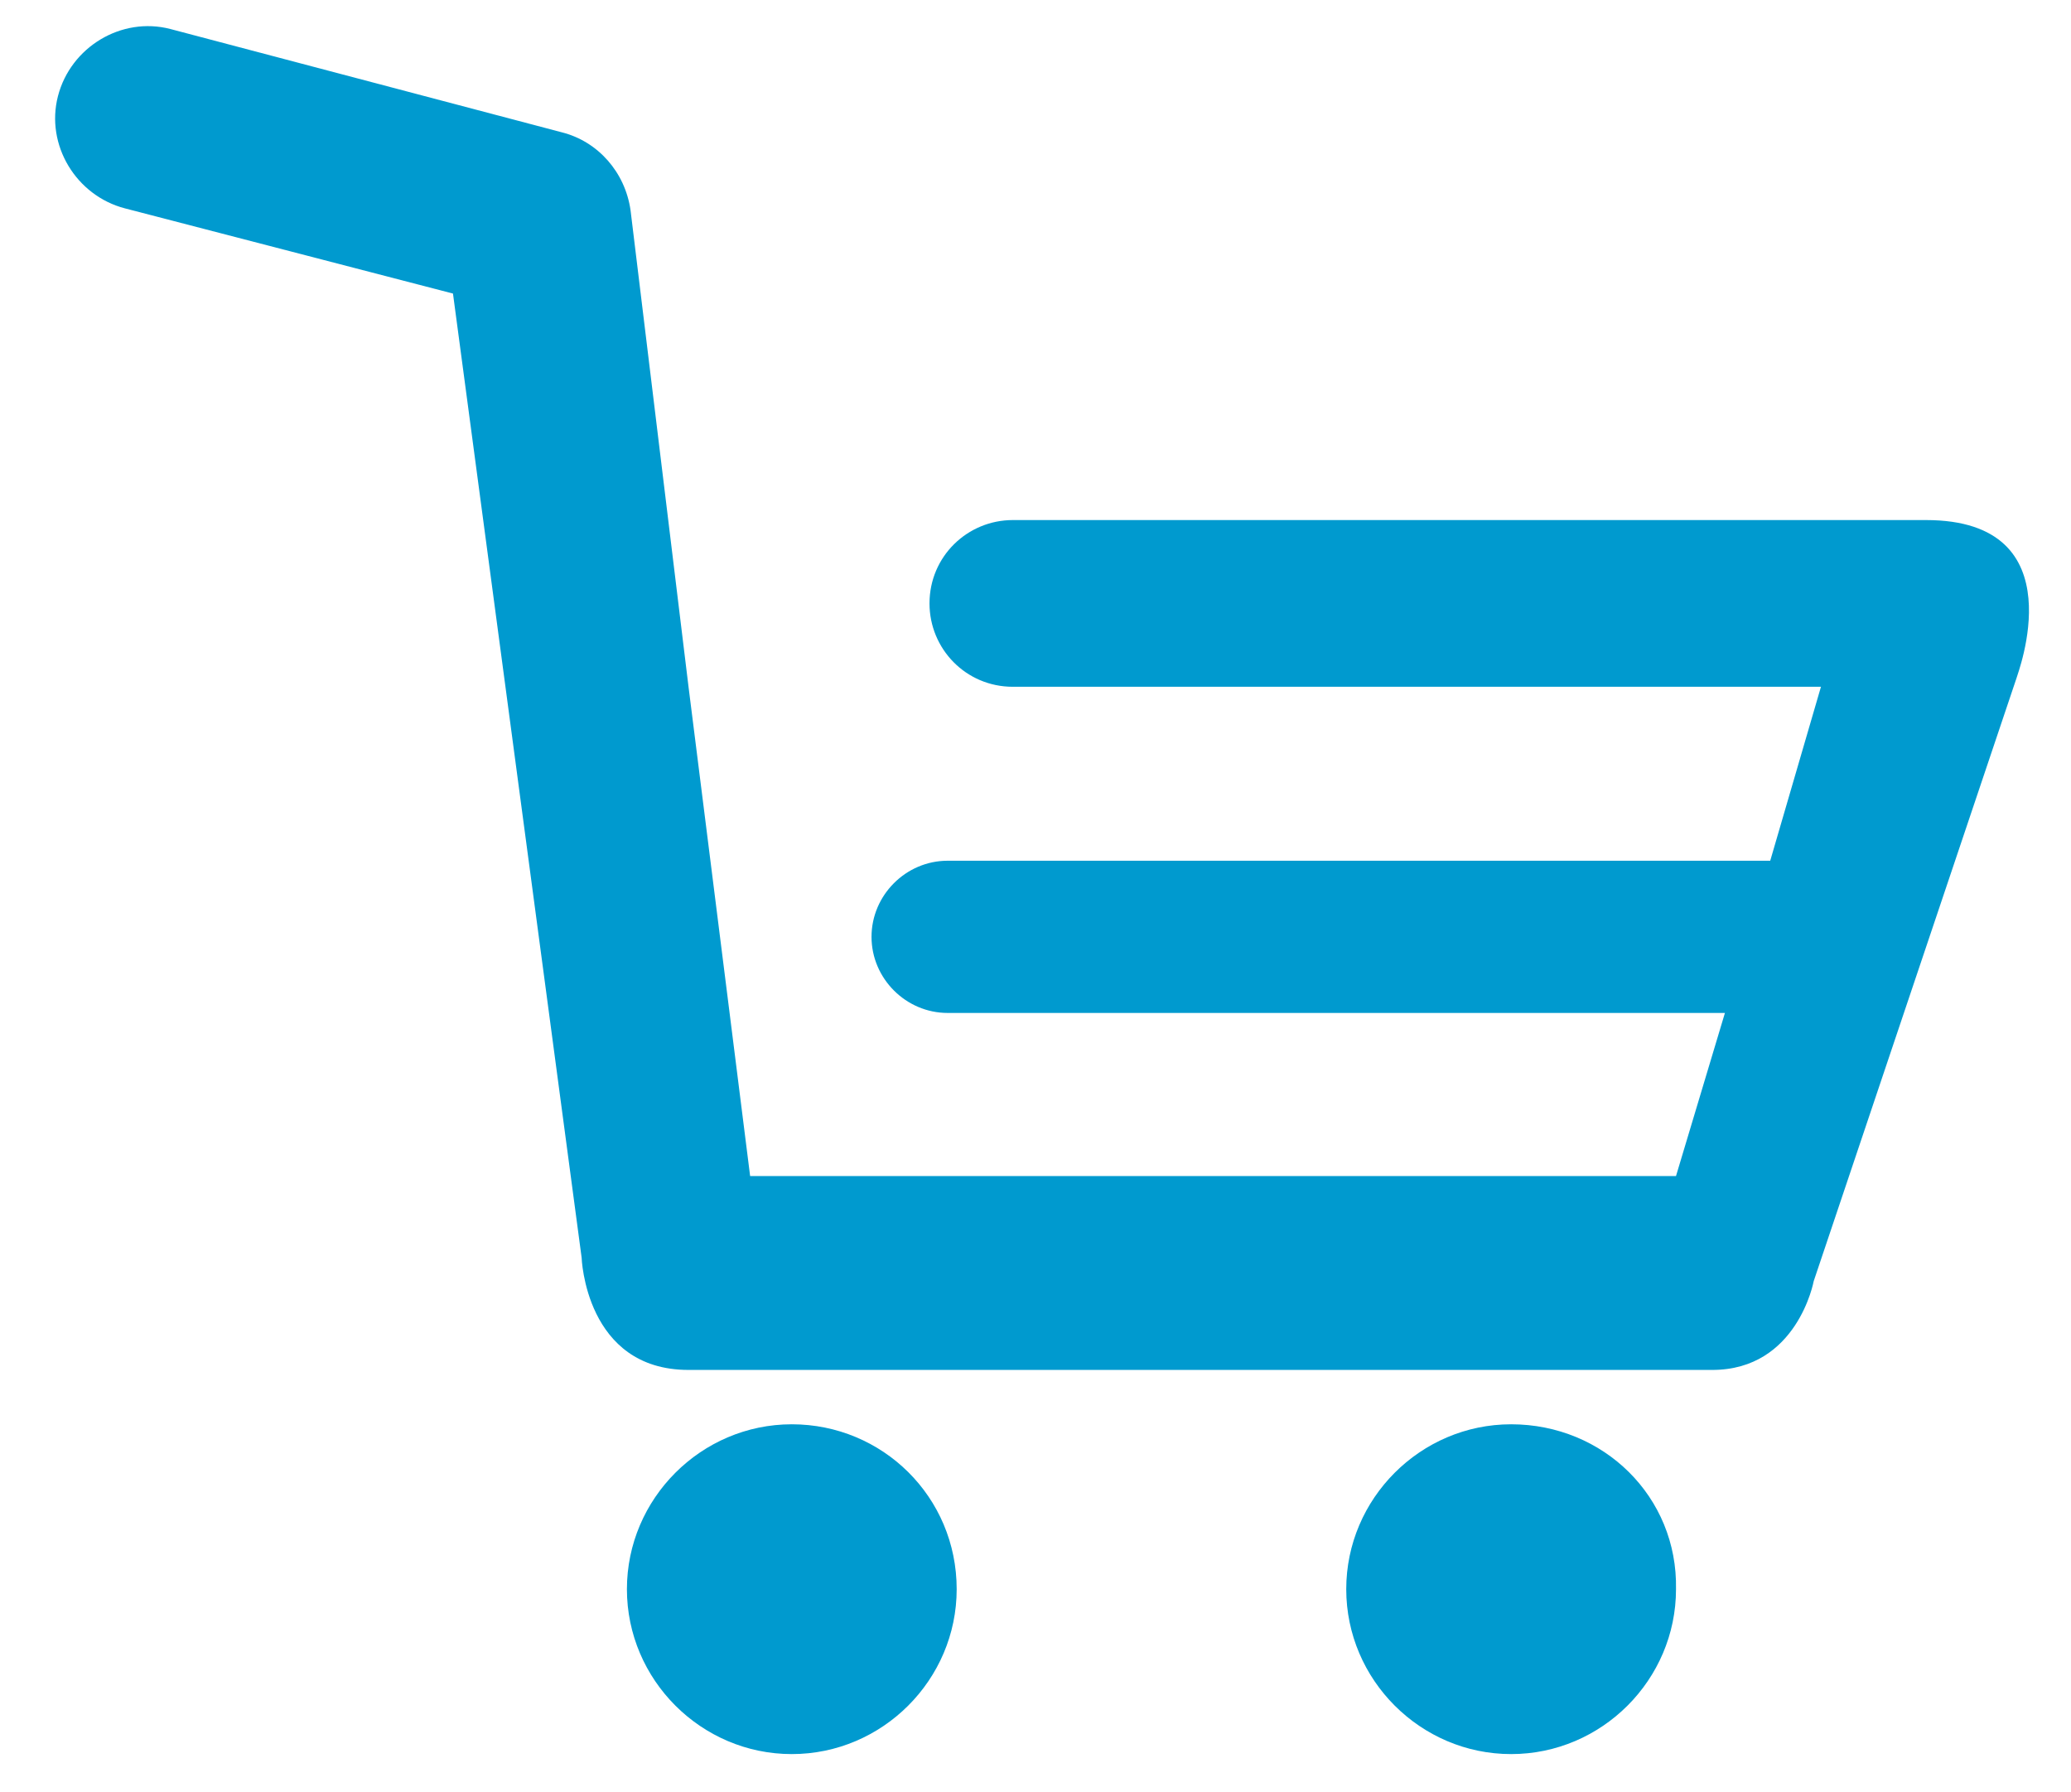 <?xml version="1.0" encoding="utf-8"?>
<!-- Generator: Adobe Illustrator 21.1.0, SVG Export Plug-In . SVG Version: 6.00 Build 0)  -->
<svg version="1.1" id="Capa_1" xmlns="http://www.w3.org/2000/svg" xmlns:xlink="http://www.w3.org/1999/xlink" x="0px" y="0px"
	 viewBox="0 0 114.3 98.9" style="enable-background:new 0 0 114.3 98.9;" xml:space="preserve">
<style type="text/css">
	.st0{fill:#009ACF;}
</style>
<g>
	<g>
		<path class="st0" d="M43.7,78.6c-5,0-9.1,4.1-9.1,9.1s4.1,9.1,9.1,9.1s9.1-4.1,9.1-9.1C52.8,82.6,48.7,78.6,43.7,78.6z"/>
		<path class="st0" d="M83.4,78.6c-5,0-9.1,4.1-9.1,9.1s4.1,9.1,9.1,9.1s9.1-4.1,9.1-9.1C92.6,82.6,88.5,78.6,83.4,78.6z"/>
		<path class="st0" d="M106.3,28.7H55.9c-2.5,0-4.6,2-4.6,4.6c0,2.5,2,4.6,4.6,4.6h44.6l-2.8,9.6H52.3c-2.3,0-4.2,1.9-4.2,4.2
			s1.9,4.2,4.2,4.2h42.9l-2.7,9H41.4l-3.4-27l-3.2-26.3C34.5,9.5,33,7.8,31,7.3L9.4,1.6c-2.7-0.7-5.5,1-6.2,3.7s1,5.5,3.7,6.2
			L25,16.2l7.1,53.2c0,0,0.2,6.2,5.9,6.2h56.5c4.7,0,5.6-4.9,5.6-4.9l11.2-33.3C111.3,37.3,114.7,28.7,106.3,28.7z"/>
	</g>
</g>
</svg>
